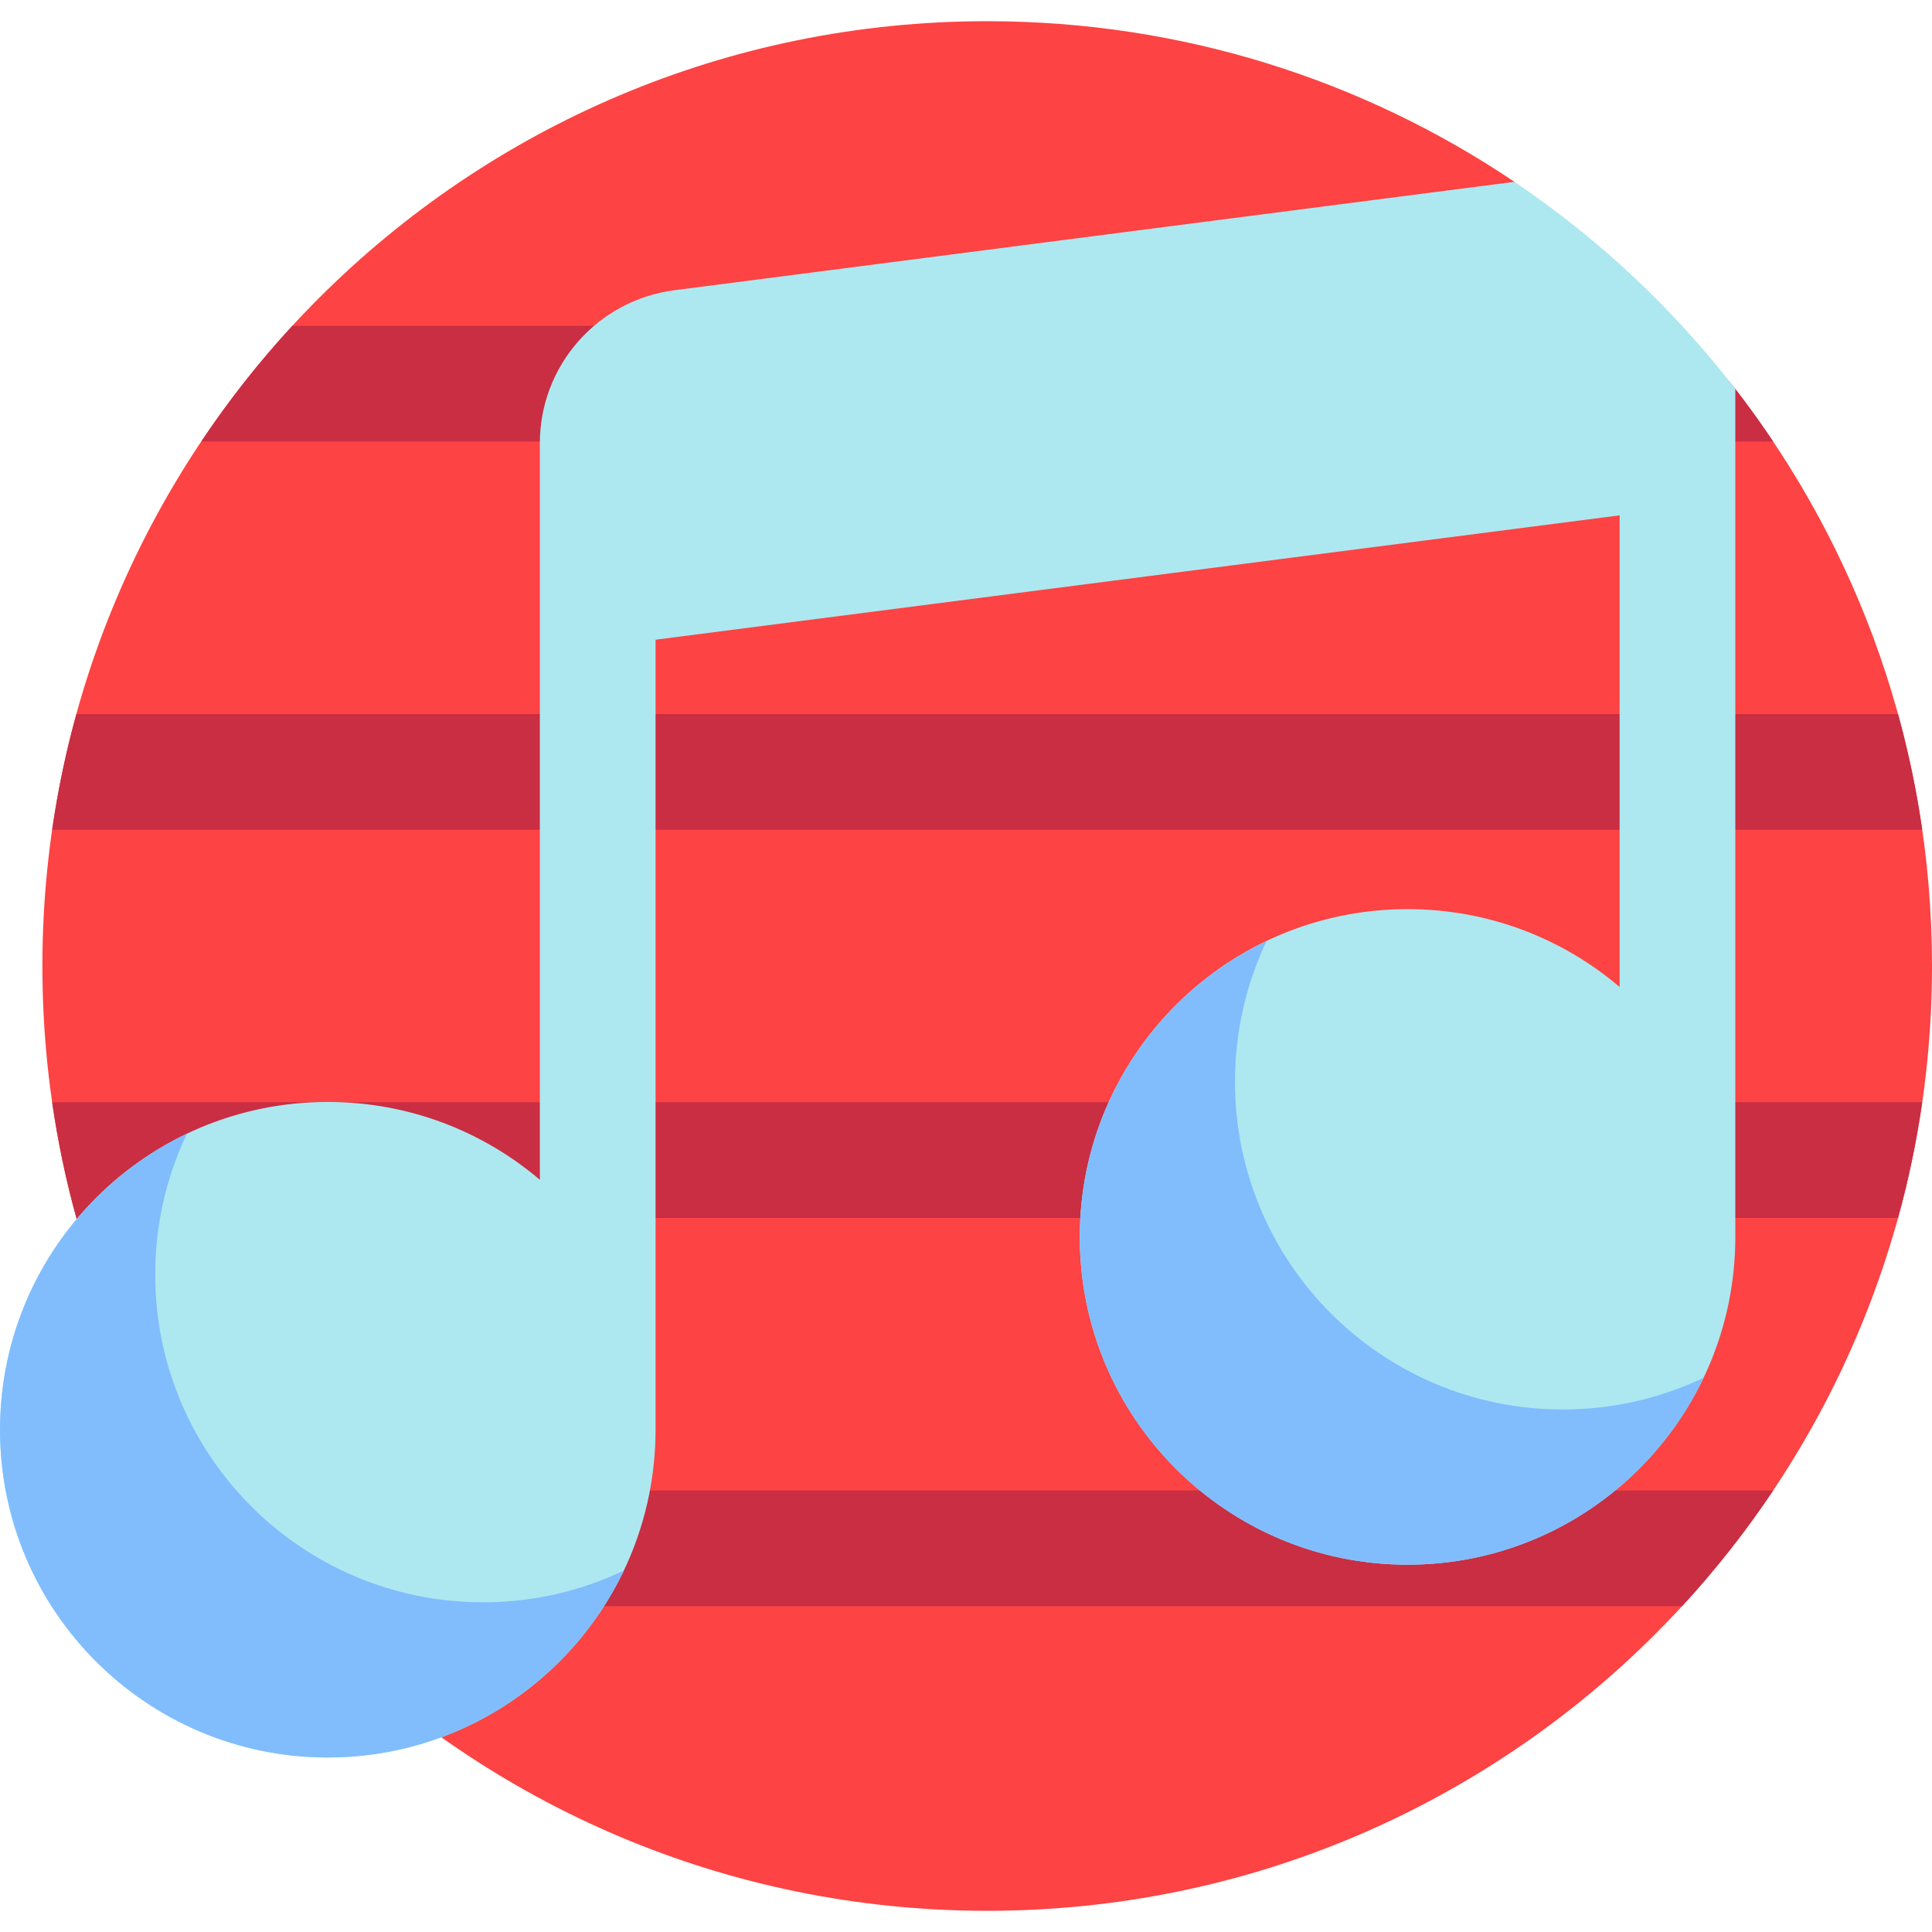 <svg width="35" height="35" viewBox="0 0 35 35" fill="none" xmlns="http://www.w3.org/2000/svg">
<path d="M31.437 7.046C33.671 9.937 35 13.563 35 17.5C35 26.953 27.337 34.616 17.884 34.616C8.431 34.616 0.768 26.953 0.768 17.5C0.768 8.047 8.431 0.384 17.884 0.384C21.421 0.384 24.707 1.457 27.435 3.294C27.519 3.352 31.389 6.984 31.437 7.046Z" fill="#FD4343"/>
<path d="M0.945 19.968H34.823C34.72 20.682 34.573 21.382 34.385 22.064H1.384C1.195 21.382 1.048 20.682 0.945 19.968ZM5.296 29.097H30.473C31.075 28.443 31.627 27.743 32.123 27.001H3.646C4.141 27.743 4.693 28.443 5.296 29.097ZM29.104 5.903H5.296C4.693 6.557 4.141 7.257 3.646 7.999H32.123C31.901 7.668 31.669 7.344 31.425 7.03C30.87 6.314 30.009 5.903 29.104 5.903ZM34.385 12.936H1.384C1.195 13.618 1.048 14.318 0.945 15.032H34.823C34.72 14.318 34.573 13.618 34.385 12.936Z" fill="#C92E43"/>
<path d="M31.437 7.046V22.408C31.437 25.687 28.779 28.346 25.499 28.346C22.22 28.346 19.561 25.687 19.561 22.408C19.561 19.128 22.22 16.47 25.499 16.47C26.964 16.47 28.306 17 29.341 17.88V9.336L11.876 11.589V25.901C11.876 29.18 9.218 31.839 5.938 31.839C2.659 31.839 0 29.18 0 25.901C0 22.621 2.659 19.963 5.938 19.963C7.403 19.963 8.745 20.493 9.78 21.373V8.029C9.78 6.624 10.824 5.438 12.217 5.258L27.434 3.294C28.962 4.323 30.314 5.591 31.437 7.046Z" fill="#ADE8F0"/>
<path d="M30.863 24.959C29.908 26.962 27.865 28.346 25.499 28.346C22.22 28.346 19.561 25.687 19.561 22.408C19.561 20.041 20.945 17.999 22.947 17.044C22.579 17.817 22.373 18.682 22.373 19.596C22.373 22.875 25.031 25.534 28.311 25.534C29.224 25.534 30.09 25.328 30.863 24.959ZM2.812 23.089C2.812 22.175 3.018 21.31 3.387 20.537C1.384 21.492 0 23.535 0 25.901C0 29.18 2.659 31.839 5.938 31.839C8.304 31.839 10.347 30.455 11.302 28.452C10.529 28.821 9.663 29.027 8.75 29.027C5.47 29.027 2.812 26.368 2.812 23.089Z" fill="#81BDFD"/>
</svg>
